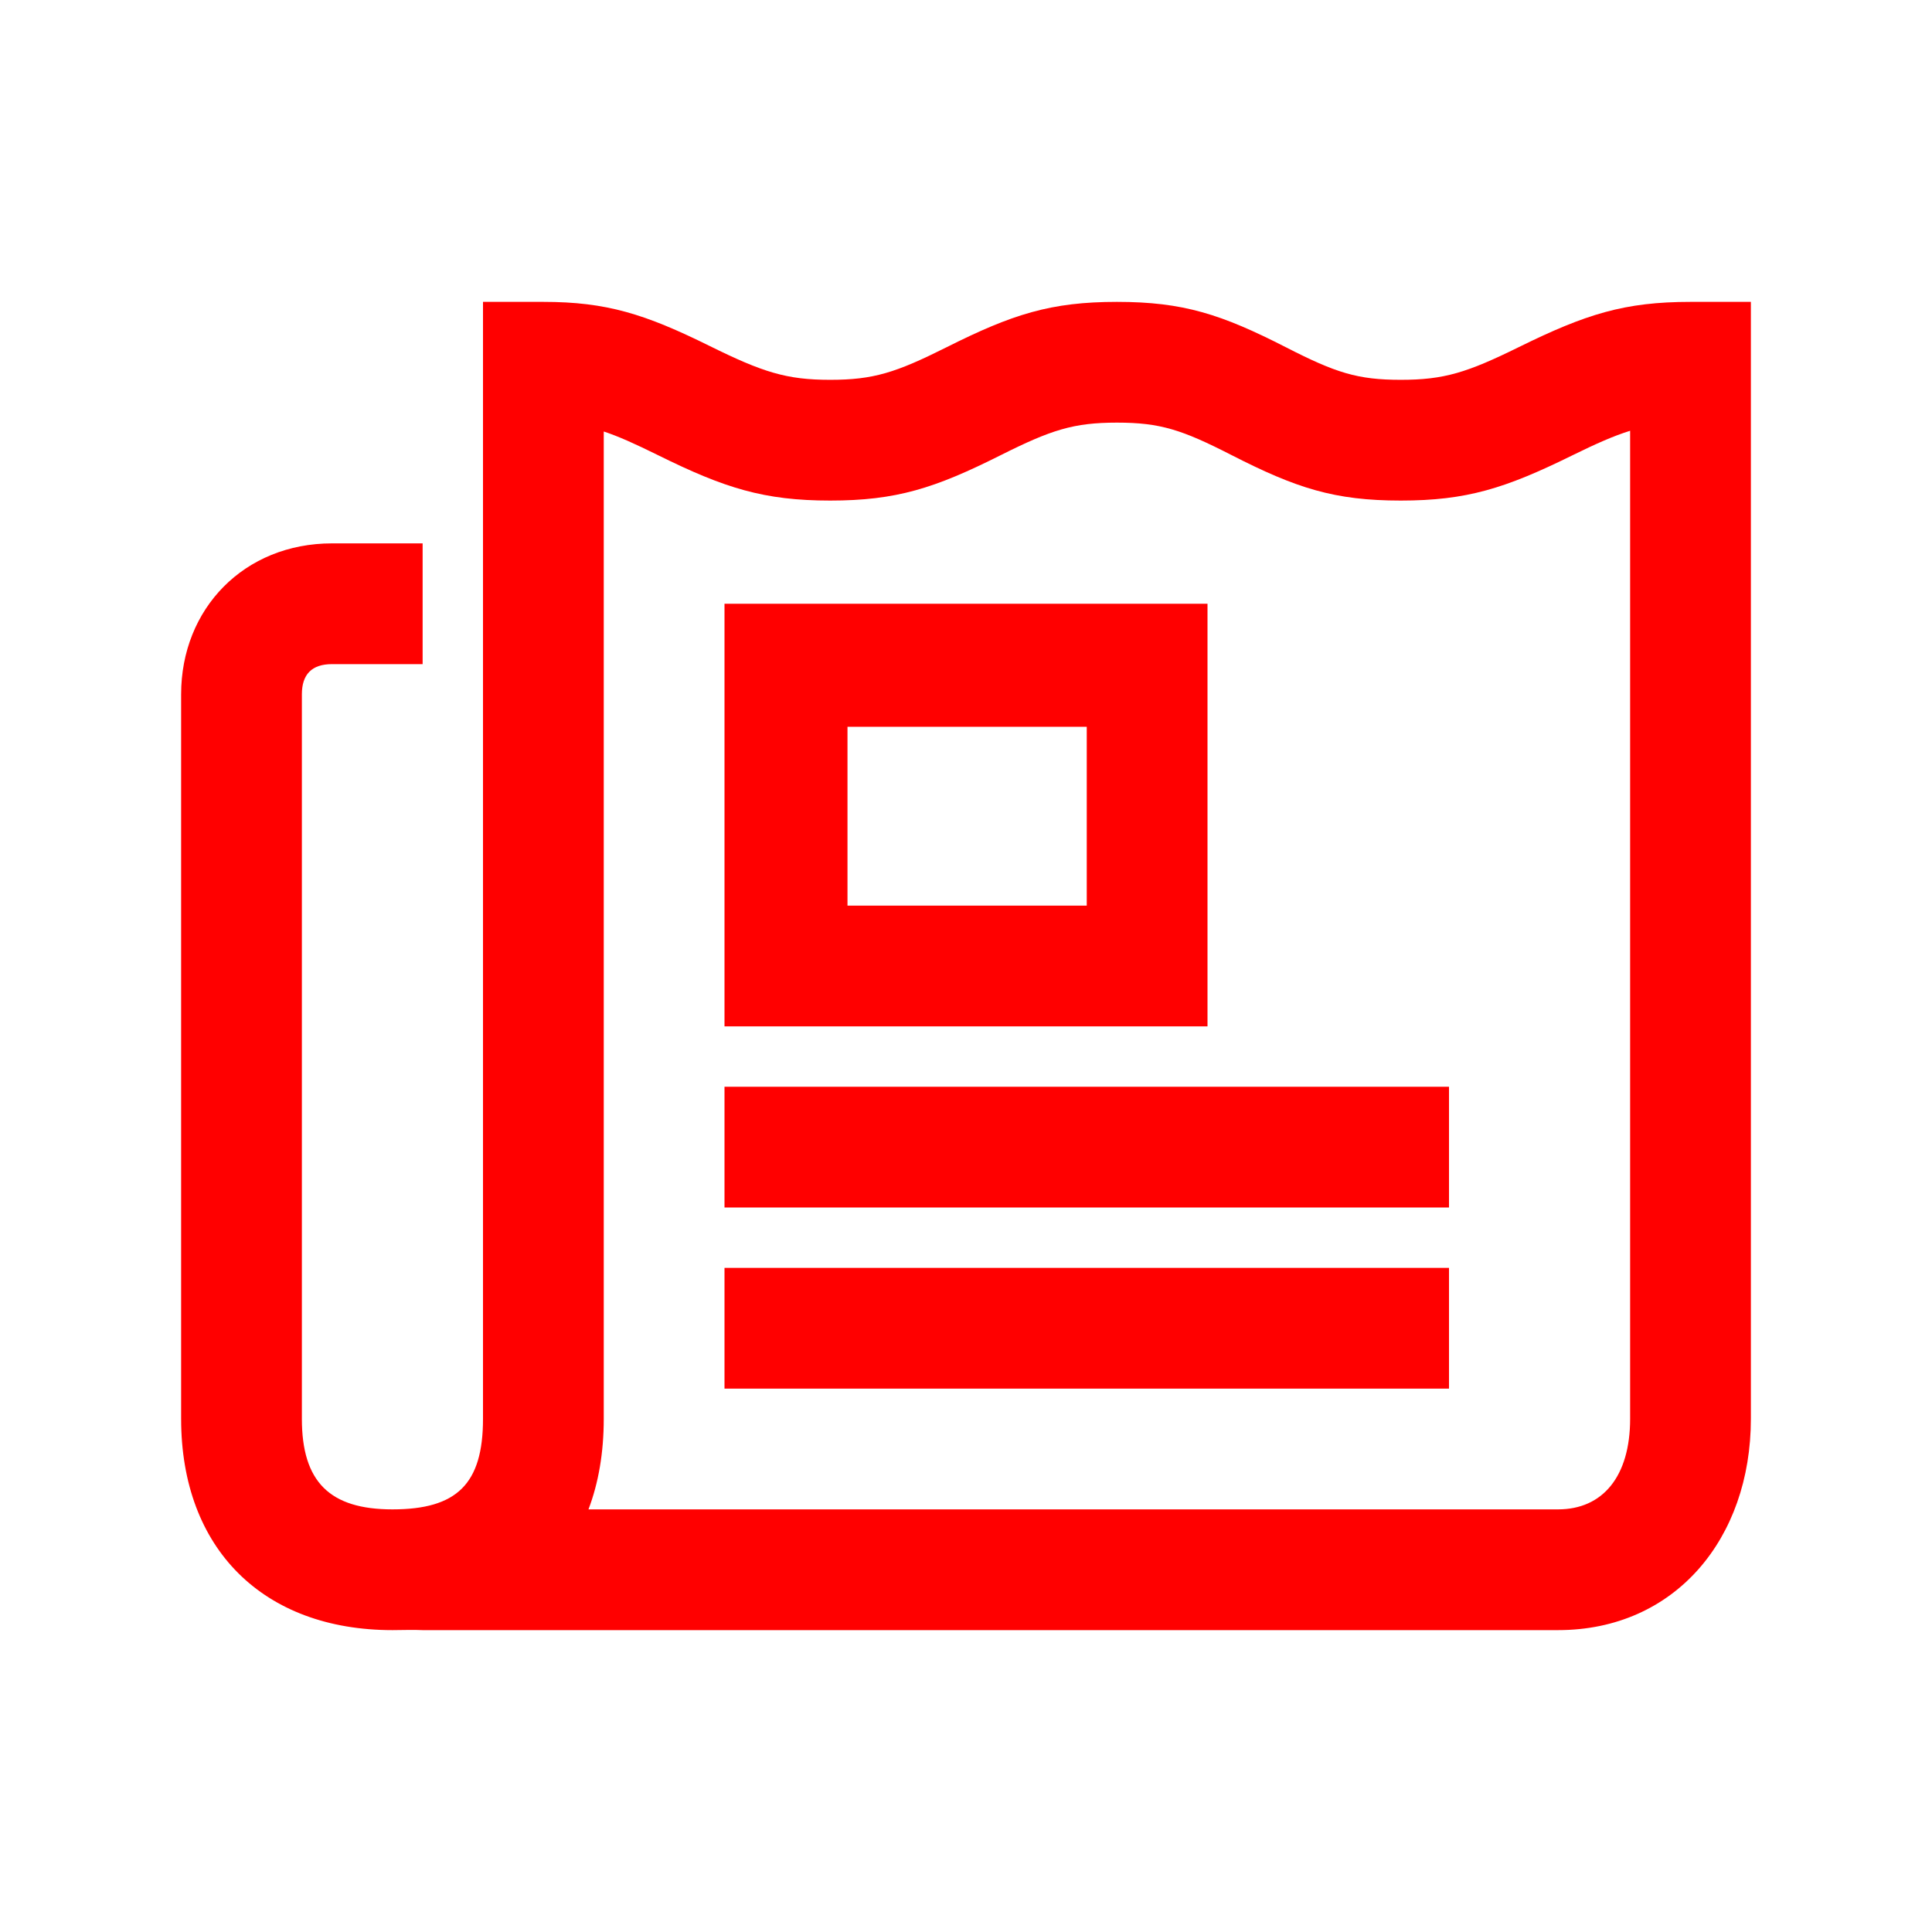 <?xml version="1.0" encoding="UTF-8"?>
<svg width="32px" height="32px" viewBox="0 0 32 32" version="1.1" xmlns="http://www.w3.org/2000/svg" xmlns:xlink="http://www.w3.org/1999/xlink">
    <!-- Generator: Sketch 49.3 (51167) - http://www.bohemiancoding.com/sketch -->
    <title>press_media-32</title>
    <desc>Created with Sketch.</desc>
    <defs></defs>
    <g id="press_media-32" stroke="none" stroke-width="1" fill="none" fill-rule="evenodd">
        <g transform="translate(3, 5)" fill="#FF0000">
            <polygon id="Stroke-1" fill-rule="nonzero" points="9 18 9 16 21 16 21 18"></polygon>
            <polygon id="Stroke-2" fill-rule="nonzero" points="9 15 9 13 21 13 21 15"></polygon>
            <path d="M9,12 L17,12 L17,5 L9,5 L9,12 Z M11.037,10 L15,10 L15,7.038 L11.037,7.038 L11.037,10 Z" id="Fill-3"></path>
            <path d="M22.806,20 C23.547,20 24,19.454 24,18.5 L24,2.135 C23.729,2.219 23.435,2.349 23.041,2.543 C21.932,3.089 21.293,3.291 20.2,3.291 C19.102,3.291 18.47,3.086 17.395,2.536 C16.576,2.117 16.215,2 15.5,2 C14.783,2 14.412,2.119 13.573,2.54 C12.481,3.088 11.845,3.291 10.75,3.291 C9.656,3.291 9.002,3.085 7.905,2.542 C7.514,2.349 7.246,2.228 7,2.147 L7,18.5 C7,19.061 6.913,19.563 6.747,20 L22.806,20 Z M3.5,22 C1.366,22 0,20.659 0,18.5 L0,6.5 C0,5.081 1.044,4 2.5,4 L4,4 L4,6 L2.5,6 C2.164,6 2,6.17 2,6.5 L2,18.5 C2,19.546 2.463,20 3.5,20 C4.566,20 5,19.581 5,18.5 L5,0 L6,0 C7.048,0 7.684,0.202 8.749,0.728 C9.637,1.167 10.029,1.291 10.75,1.291 C11.467,1.291 11.838,1.172 12.677,0.752 C13.769,0.204 14.405,0 15.5,0 C16.598,0 17.23,0.205 18.305,0.755 C19.124,1.174 19.485,1.291 20.2,1.291 C20.92,1.291 21.3,1.171 22.159,0.748 C23.268,0.202 23.907,0 25,0 L26,0 L26,18.5 C26,20.485 24.742,22 22.806,22 L4,22 C3.839,21.992 3.672,22 3.5,22 Z" id="Stroke-4" fill-rule="nonzero"></path>
        </g>
    </g>
</svg>